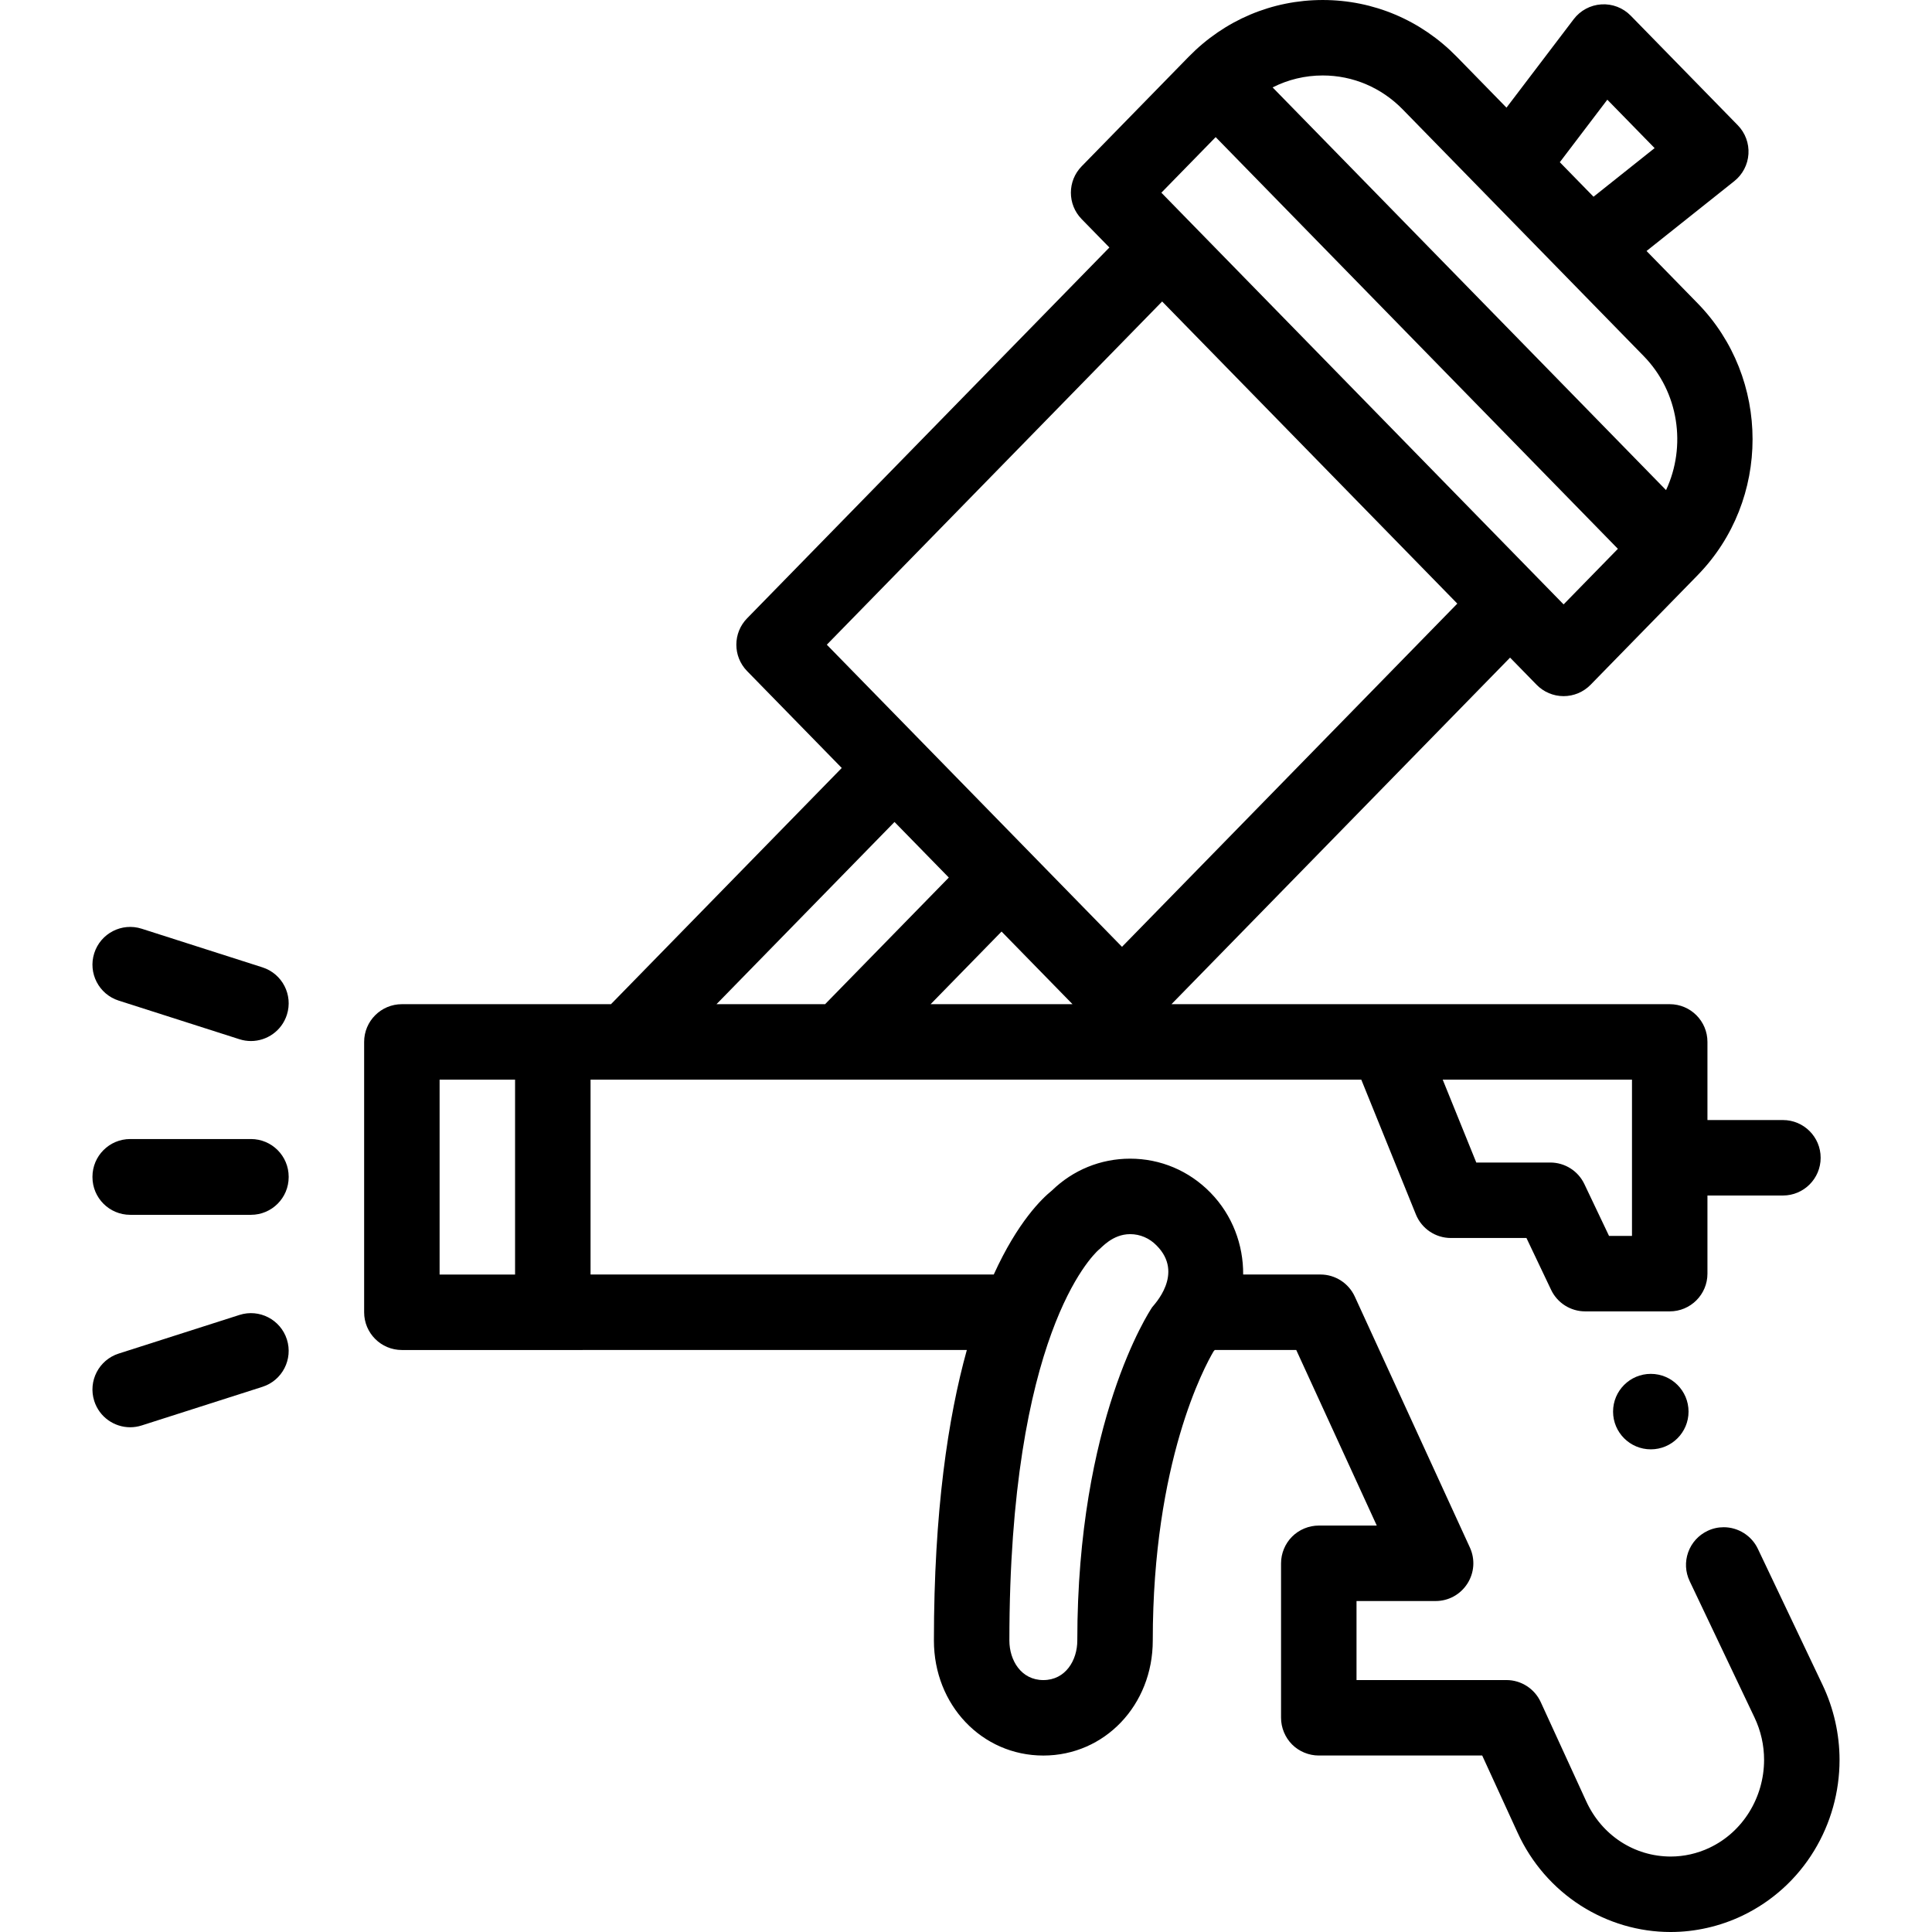 <svg id="Layer_1" enable-background="new 0 0 512 512" height="512" viewBox="0 0 512 512" width="512" xmlns="http://www.w3.org/2000/svg"><g><path d="m483.02 446.56-17.18-36.13c-1.65-3.46-5.2-5.7-9.04-5.7-1.49 0-2.93.32-4.29.971-2.41 1.149-4.229 3.159-5.13 5.68-.89 2.52-.75 5.229.4 7.64l17.18 36.13c1.68 3.54 2.54 7.33 2.54 11.24-.01 10.01-5.681 19.141-14.44 23.271-.01.01-.029.02-.05.02l-.02.021c-3.261 1.52-6.7 2.29-10.23 2.3-9.68-.021-18.26-5.63-22.39-14.63l-12.06-26.301c-1.63-3.55-5.189-5.84-9.09-5.84h-39.729v-20.942h20.96c3.42 0 6.56-1.721 8.409-4.601 1.851-2.88 2.101-6.46.681-9.569l-30.51-66.521c-1.631-3.55-5.19-5.84-9.091-5.84h-20.487c.058-7.85-2.824-15.718-8.663-21.693-5.674-5.809-13.236-9.008-21.294-9.008h-.001c-7.8 0-15.137 2.999-20.746 8.46-2.619 2.103-9.044 8.289-15.393 22.241h-106.854v-51.64h204.255l14.468 35.716c1.529 3.775 5.195 6.246 9.268 6.246h20.032l6.536 13.742c1.657 3.485 5.172 5.705 9.03 5.705h22.4c5.522 0 10-4.477 10-10v-20.706h20c5.522 0 10-4.477 10-10s-4.478-10-10-10h-20v-20.706c0-5.523-4.478-10-10-10l-132.041.004 89.734-91.847 7.032 7.198c1.882 1.926 4.461 3.012 7.153 3.012s5.271-1.086 7.153-3.012l28.37-29.039c.007-.007.012-.015.019-.022 19.388-19.867 19.382-52.174-.019-72.032l-13.542-13.861 23.257-18.515c2.213-1.762 3.576-4.378 3.752-7.201.177-2.823-.852-5.588-2.828-7.611l-28.371-29.04c-2.032-2.08-4.872-3.173-7.771-2.993-2.903.18-5.583 1.615-7.343 3.931l-17.81 23.438-13.177-13.486c-9.475-9.698-22.091-15.04-35.522-15.04h-.001c-13.423 0-26.032 5.335-35.505 15.022-.006.006-.013.011-.019.018l-28.37 29.039c-3.796 3.886-3.796 10.091 0 13.977l7.358 7.53-96.015 98.277c-3.796 3.885-3.796 10.091 0 13.977l25.089 25.681-61.159 62.599-55.414-.002c-5.523 0-10 4.477-10 10v71.647c0 5.523 4.477 10 10 10l149.721-.004c-4.962 17.884-8.725 42.735-8.725 77.004 0 17.086 12.738 30.471 29 30.471 16.261 0 28.999-13.385 28.999-30.471 0-47.427 13.801-72.74 16.108-76.638.108-.12.208-.245.314-.366h21.602l21.34 46.53h-15.369c-2.631 0-5.21 1.069-7.07 2.93-1.86 1.86-2.93 4.44-2.93 7.07v40.939c0 2.63 1.069 5.21 2.93 7.08 1.86 1.86 4.439 2.92 7.07 2.92h43.309l9.39 20.471c3.65 7.97 9.45 14.649 16.75 19.319 7.16 4.561 15.38 6.98 23.78 6.98h.05c6.45 0 12.971-1.48 18.86-4.271.04-.02.08-.04.13-.06l.04-.021c7.86-3.779 14.42-9.72 18.96-17.189 4.41-7.24 6.74-15.57 6.74-24.07 0-6.809-1.55-13.669-4.48-19.829zm-57.064-420.141 12.534 12.829-16.188 12.888-8.936-9.147zm6.536 301.11h-6.083l-6.536-13.742c-1.657-3.485-5.172-5.705-9.03-5.705h-19.611l-8.897-21.964h50.158v41.411zm-60.739-298.512 63.835 65.337c9.372 9.593 11.349 23.934 5.932 35.53l-104.263-106.718c4.082-2.071 8.601-3.166 13.279-3.166 8.002 0 15.537 3.202 21.217 9.017zm-49.588 7.321 106.594 109.105-14.389 14.729-106.595-109.105zm-14.185 43.558 78.223 80.066-88.863 90.956-78.223-80.066zm-70.926 137.934 14.39 14.729-32.785 33.558h-28.78zm28.37 29.039 18.808 19.251h-37.615zm-128.925 90.895h-19.999v-51.647h19.999zm168.847 8.649c-.811 1.202-19.85 30.109-19.85 88.351 0 5.203-3.091 10.471-8.999 10.471s-9-5.268-9-10.471c0-80.789 21.869-101.958 23.684-103.569.612-.381 3.57-4.136 8.315-4.136 2.626 0 5.107 1.06 6.987 2.984h.001c7.519 7.518-.802 15.871-1.138 16.37z"/><path d="m63.455 348.475-31.999 10.235c-5.26 1.682-8.161 7.311-6.478 12.571 1.358 4.248 5.289 6.956 9.522 6.956 1.009 0 2.036-.154 3.049-.478l31.999-10.235c5.26-1.682 8.161-7.311 6.478-12.571-1.682-5.261-7.312-8.163-12.571-6.478z"/><path d="m69.548 256.357-31.999-10.235c-5.26-1.684-10.889 1.218-12.571 6.478-1.683 5.26 1.218 10.889 6.478 12.571l31.999 10.235c1.013.324 2.04.478 3.049.478 4.232 0 8.164-2.708 9.522-6.956 1.683-5.26-1.218-10.888-6.478-12.571z"/><path d="m34.502 321.94h31.999c5.523 0 10-4.477 10-10 0-.014-.002-.028-.002-.042s.002-.027.002-.042c0-5.523-4.477-10-10-10h-31.999c-5.523 0-10 4.477-10 10 0 .014.002.028.002.042s-.002.027-.002.042c0 5.523 4.478 10 10 10z"/><circle cx="437.48" cy="374.09" r="10"/></g></svg>